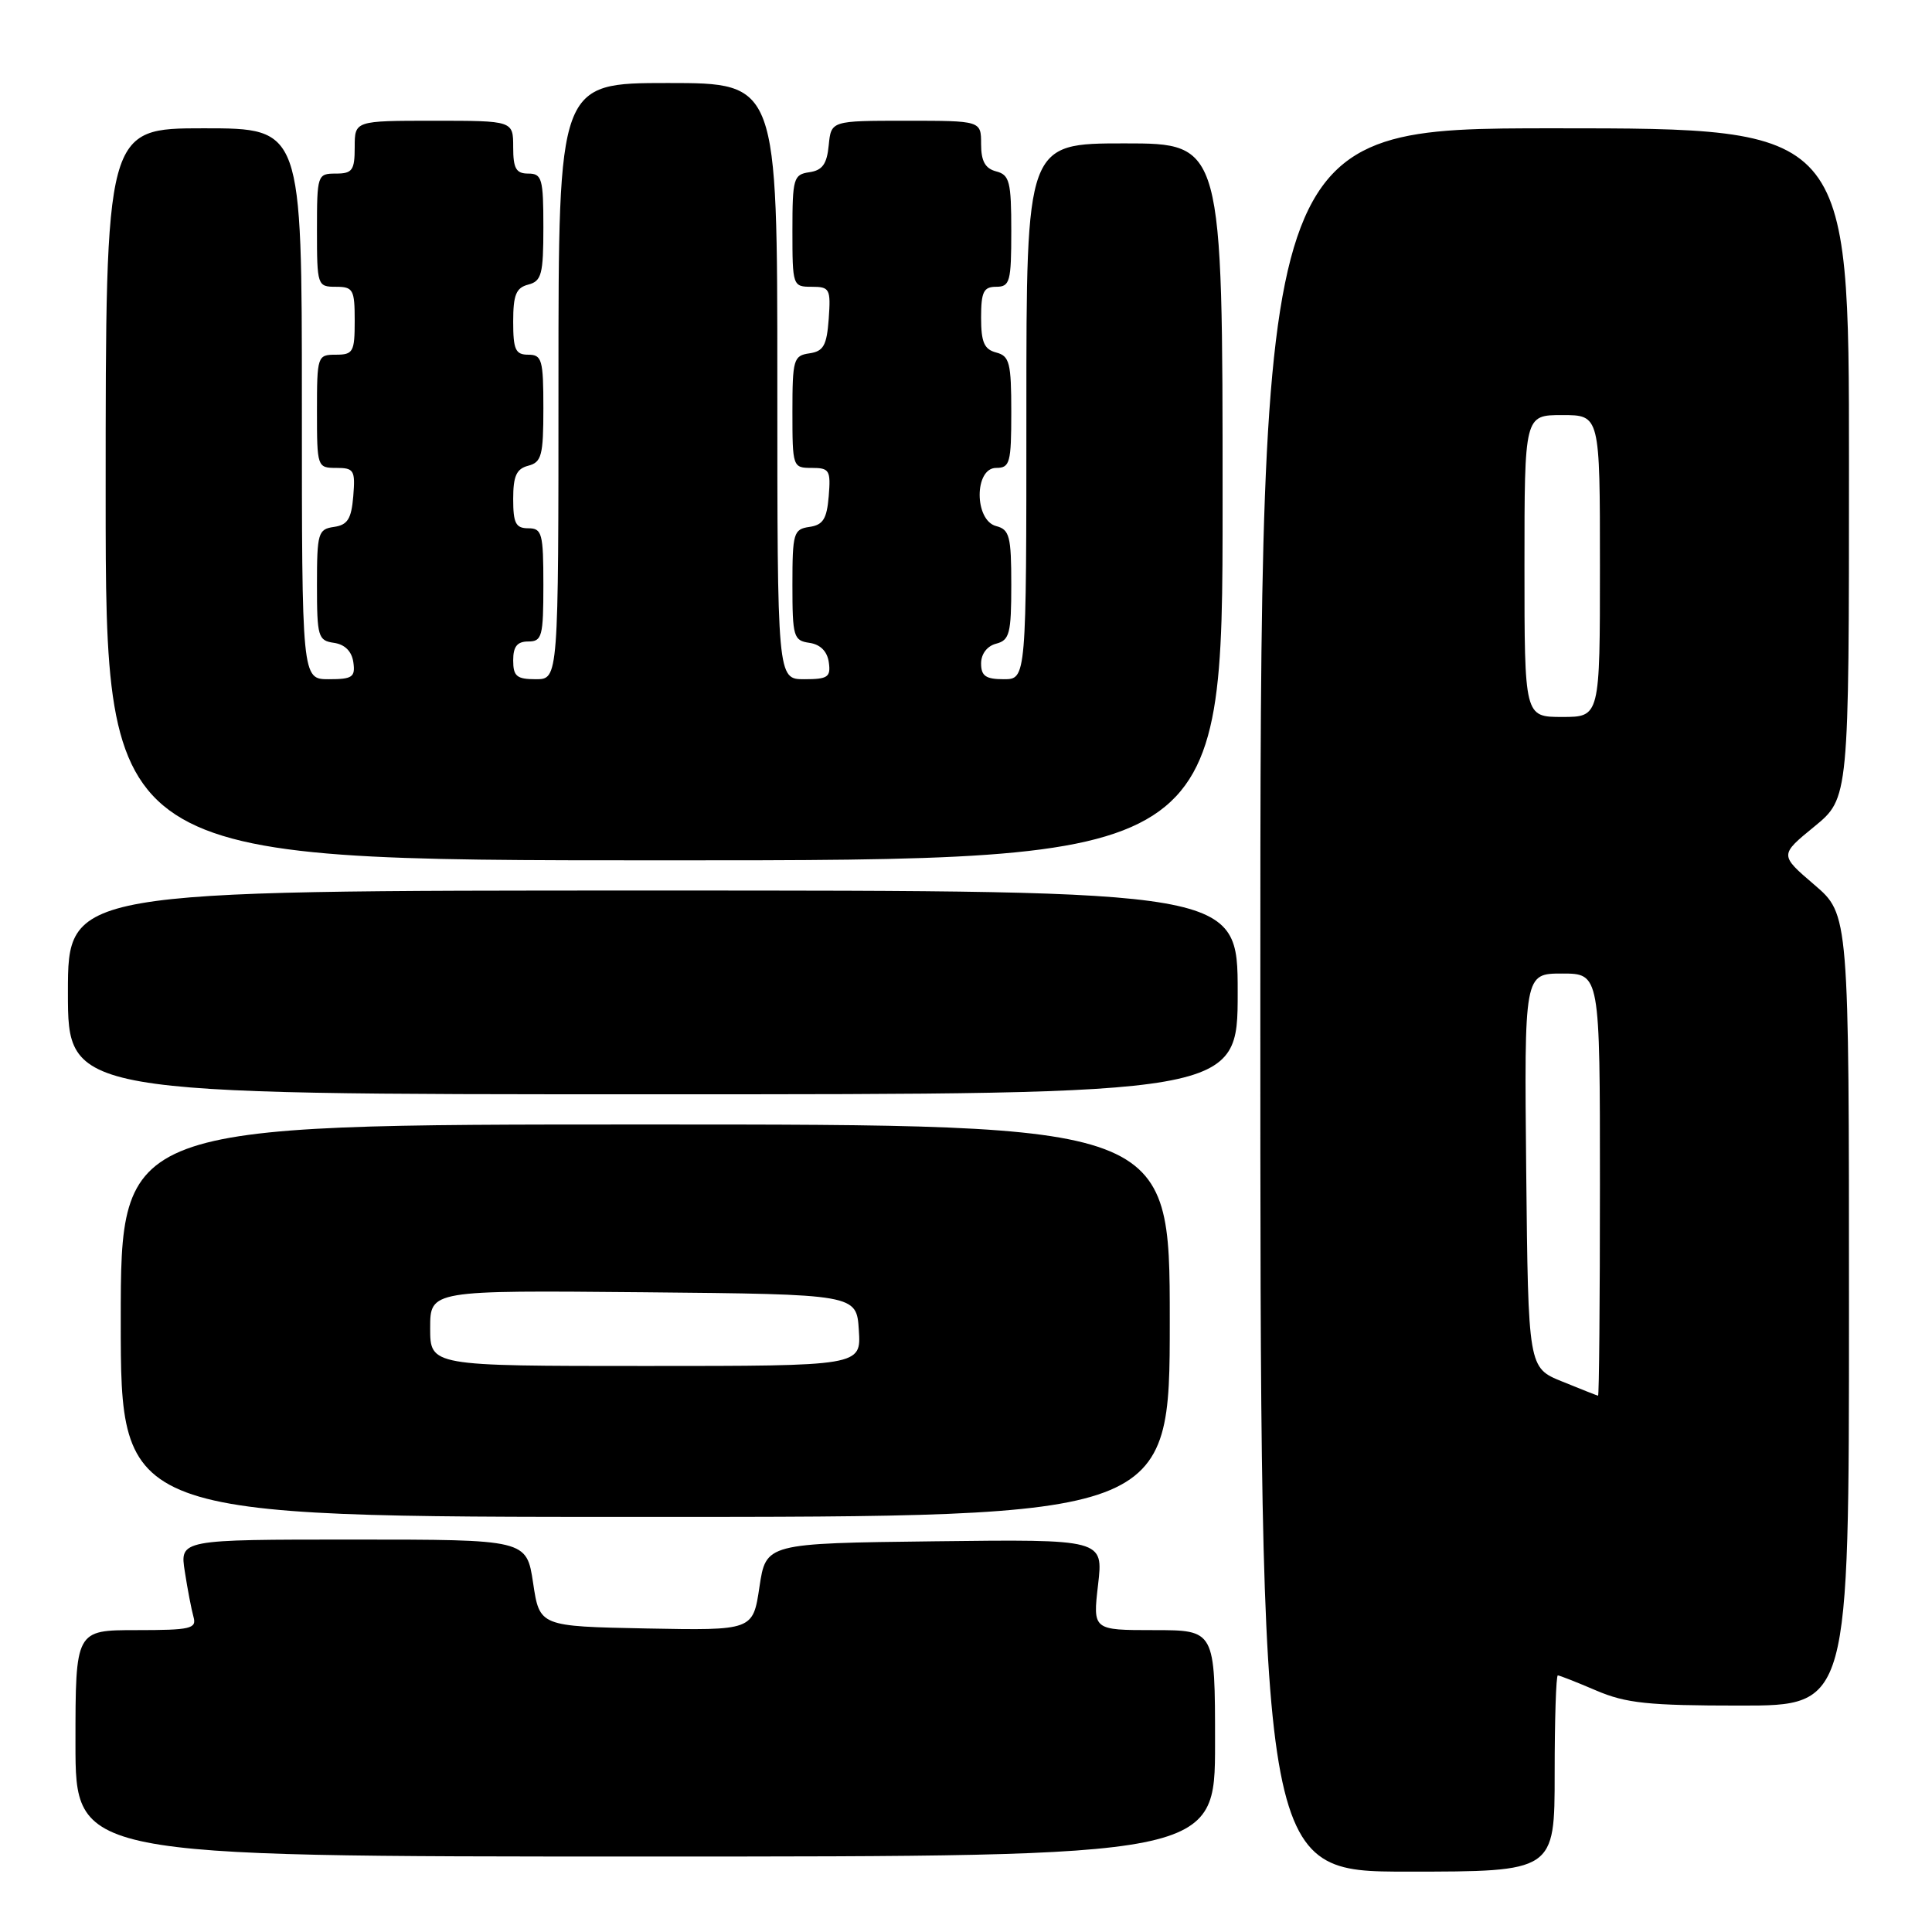 <?xml version="1.0" encoding="UTF-8" standalone="no"?>
<!DOCTYPE svg PUBLIC "-//W3C//DTD SVG 1.1//EN" "http://www.w3.org/Graphics/SVG/1.1/DTD/svg11.dtd" >
<svg xmlns="http://www.w3.org/2000/svg" xmlns:xlink="http://www.w3.org/1999/xlink" version="1.1" viewBox="0 0 256 256">
 <g >
 <path fill="currentColor"
d=" M 206.00 235.00 C 206.00 227.85 206.19 222.00 206.42 222.00 C 206.65 222.00 208.93 222.90 211.50 224.00 C 215.45 225.69 218.39 226.00 230.58 226.00 C 245.00 226.00 245.00 226.00 245.00 173.58 C 245.00 121.16 245.00 121.16 240.40 117.23 C 235.80 113.29 235.80 113.29 240.40 109.53 C 245.00 105.76 245.00 105.76 245.00 61.38 C 245.00 17.00 245.00 17.00 206.00 17.00 C 167.00 17.00 167.00 17.00 167.00 132.50 C 167.00 248.00 167.00 248.00 186.50 248.00 C 206.00 248.00 206.00 248.00 206.00 235.00 Z  M 161.00 231.00 C 161.00 216.00 161.00 216.00 152.90 216.00 C 144.80 216.00 144.80 216.00 145.50 209.98 C 146.20 203.96 146.20 203.96 123.85 204.23 C 101.50 204.50 101.50 204.50 100.63 210.28 C 99.77 216.05 99.77 216.05 85.63 215.78 C 71.50 215.50 71.50 215.50 70.64 209.75 C 69.77 204.00 69.77 204.00 46.80 204.00 C 23.82 204.00 23.82 204.00 24.49 208.25 C 24.85 210.59 25.37 213.29 25.64 214.25 C 26.08 215.81 25.27 216.00 18.07 216.00 C 10.00 216.00 10.00 216.00 10.00 231.00 C 10.00 246.00 10.00 246.00 85.50 246.00 C 161.00 246.00 161.00 246.00 161.00 231.00 Z  M 155.00 175.00 C 155.00 149.00 155.00 149.00 85.50 149.00 C 16.00 149.00 16.00 149.00 16.00 175.00 C 16.00 201.00 16.00 201.00 85.50 201.00 C 155.00 201.00 155.00 201.00 155.00 175.00 Z  M 164.00 131.50 C 164.00 118.00 164.00 118.00 86.50 118.00 C 9.00 118.00 9.00 118.00 9.00 131.50 C 9.00 145.00 9.00 145.00 86.50 145.00 C 164.00 145.00 164.00 145.00 164.00 131.50 Z  M 162.00 66.50 C 162.00 19.00 162.00 19.00 149.00 19.00 C 136.00 19.00 136.00 19.00 136.00 54.50 C 136.00 90.00 136.00 90.00 133.00 90.00 C 130.62 90.00 130.00 89.57 130.00 87.91 C 130.00 86.65 130.80 85.60 132.00 85.29 C 133.77 84.83 134.00 83.93 134.00 77.50 C 134.00 71.07 133.77 70.17 132.00 69.71 C 129.08 68.95 129.08 62.00 132.00 62.00 C 133.82 62.00 134.00 61.33 134.00 54.62 C 134.00 48.07 133.77 47.17 132.00 46.71 C 130.41 46.29 130.00 45.35 130.00 42.09 C 130.00 38.67 130.33 38.00 132.00 38.00 C 133.82 38.00 134.00 37.33 134.00 30.62 C 134.00 24.07 133.77 23.17 132.00 22.71 C 130.54 22.33 130.00 21.35 130.00 19.09 C 130.00 16.00 130.00 16.00 120.06 16.00 C 110.13 16.00 110.13 16.00 109.81 19.25 C 109.57 21.74 108.97 22.57 107.25 22.82 C 105.15 23.12 105.00 23.63 105.00 30.57 C 105.00 37.87 105.04 38.00 107.56 38.00 C 109.95 38.00 110.09 38.28 109.81 42.25 C 109.55 45.78 109.12 46.55 107.25 46.82 C 105.15 47.12 105.00 47.63 105.00 54.57 C 105.00 61.88 105.04 62.00 107.56 62.00 C 109.91 62.00 110.09 62.31 109.81 65.75 C 109.56 68.76 109.06 69.56 107.25 69.82 C 105.15 70.12 105.00 70.63 105.00 77.50 C 105.00 84.37 105.15 84.88 107.25 85.18 C 108.70 85.39 109.61 86.30 109.82 87.75 C 110.10 89.72 109.70 90.00 106.57 90.00 C 103.00 90.00 103.00 90.00 103.00 50.50 C 103.00 11.00 103.00 11.00 88.50 11.00 C 74.00 11.00 74.00 11.00 74.00 50.50 C 74.00 90.00 74.00 90.00 71.00 90.00 C 68.47 90.00 68.00 89.61 68.00 87.50 C 68.00 85.67 68.53 85.00 70.00 85.00 C 71.82 85.00 72.00 84.33 72.00 77.50 C 72.00 70.67 71.82 70.00 70.00 70.00 C 68.34 70.00 68.00 69.33 68.00 66.12 C 68.00 63.07 68.43 62.12 70.00 61.71 C 71.76 61.25 72.00 60.35 72.00 54.09 C 72.00 47.67 71.81 47.00 70.00 47.00 C 68.30 47.00 68.00 46.33 68.00 42.62 C 68.00 39.07 68.38 38.13 70.00 37.71 C 71.76 37.25 72.00 36.35 72.00 30.09 C 72.00 23.67 71.81 23.00 70.00 23.00 C 68.38 23.00 68.00 22.33 68.00 19.50 C 68.00 16.00 68.00 16.00 57.50 16.00 C 47.00 16.00 47.00 16.00 47.00 19.50 C 47.00 22.57 46.69 23.00 44.50 23.00 C 42.06 23.00 42.00 23.17 42.00 30.50 C 42.00 37.83 42.06 38.00 44.50 38.00 C 46.80 38.00 47.00 38.37 47.00 42.50 C 47.00 46.63 46.80 47.00 44.50 47.00 C 42.06 47.00 42.00 47.17 42.00 54.50 C 42.00 61.88 42.04 62.00 44.56 62.00 C 46.91 62.00 47.09 62.31 46.81 65.75 C 46.56 68.76 46.06 69.56 44.25 69.82 C 42.15 70.12 42.00 70.63 42.00 77.50 C 42.00 84.37 42.15 84.88 44.25 85.18 C 45.70 85.39 46.61 86.30 46.82 87.75 C 47.10 89.72 46.70 90.00 43.57 90.00 C 40.00 90.00 40.00 90.00 40.00 53.50 C 40.00 17.00 40.00 17.00 27.00 17.00 C 14.00 17.00 14.00 17.00 14.00 65.50 C 14.00 114.00 14.00 114.00 88.00 114.00 C 162.00 114.00 162.00 114.00 162.00 66.50 Z  M 207.00 183.06 C 202.50 181.24 202.50 181.24 202.23 155.12 C 201.97 129.00 201.97 129.00 206.98 129.00 C 212.00 129.00 212.00 129.00 212.00 157.00 C 212.00 172.40 211.89 184.97 211.75 184.94 C 211.61 184.91 209.47 184.07 207.00 183.06 Z  M 202.00 75.00 C 202.00 55.00 202.00 55.00 207.00 55.00 C 212.00 55.00 212.00 55.00 212.00 75.00 C 212.00 95.00 212.00 95.00 207.00 95.00 C 202.00 95.00 202.00 95.00 202.00 75.00 Z  M 57.00 175.98 C 57.00 170.97 57.00 170.97 85.25 171.23 C 113.50 171.50 113.50 171.50 113.80 176.25 C 114.11 181.00 114.11 181.00 85.55 181.00 C 57.00 181.00 57.00 181.00 57.00 175.98 Z "/>
</g>
</svg>
